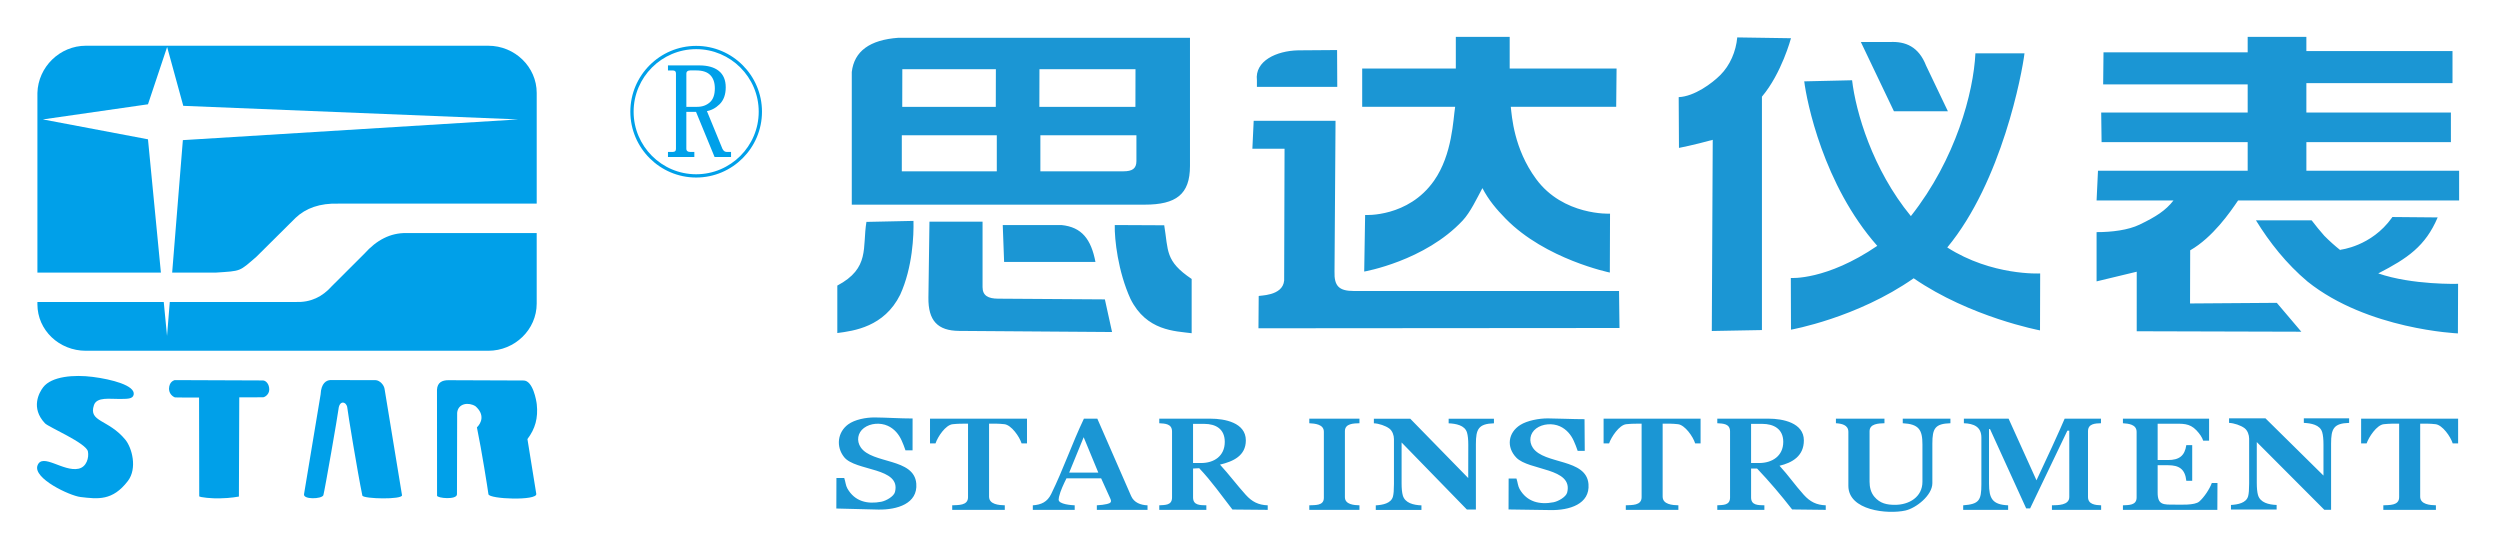 <?xml version="1.0" encoding="utf-8"?>
<!-- Generator: Adobe Illustrator 16.0.0, SVG Export Plug-In . SVG Version: 6.00 Build 0)  -->
<!DOCTYPE svg PUBLIC "-//W3C//DTD SVG 1.1//EN" "http://www.w3.org/Graphics/SVG/1.1/DTD/svg11.dtd">
<svg version="1.1" id="图层_1" xmlns="http://www.w3.org/2000/svg" xmlns:xlink="http://www.w3.org/1999/xlink" x="0px" y="0px"
	 width="288.667px" height="63.334px" viewBox="0 0 288.667 63.334" enable-background="new 0 0 288.667 63.334"
	 xml:space="preserve">
<path fill-rule="evenodd" clip-rule="evenodd" fill="#00A0E9" d="M61.972,23.514V10.727c0-2.995-2.519-5.446-5.595-5.446H9.915
	c-3.01,0-5.512,2.451-5.595,5.446v20.747h14.259l-1.492-15.388L4.948,13.788l12.139-1.746l2.211-6.618l1.864,6.797l38.674,1.567
	L21.115,16.18l-1.236,15.294h5.08c2.92-0.197,2.642-0.09,4.669-1.849l2.736-2.716c0.588-0.584,1.176-1.169,1.765-1.753
	c1.184-1.123,2.804-1.707,4.949-1.643H61.972L61.972,23.514z M4.319,34.869h14.588l0.38,3.918l0.316-3.918h9.783h4.758
	c1.744,0.067,3.085-0.613,4.15-1.806c1.254-1.251,2.507-2.502,3.761-3.752c1.44-1.61,3.022-2.423,4.86-2.402
	c0.497,0,0.994,0,1.491,0h13.564v8.146c0,2.996-2.519,5.447-5.595,5.447H9.915c-3.077,0-5.595-2.37-5.595-5.365V34.869z"/>
<path fill-rule="evenodd" clip-rule="evenodd" fill="#00A0E9" d="M10.717,43.52c2.167,0.277,4.924,0.988,4.719,2.047
	c-0.103,0.535-0.799,0.483-1.64,0.499c-1.075,0.02-2.617-0.27-2.948,0.713c-0.665,1.973,1.663,1.606,3.62,3.986
	c0.778,0.946,1.407,3.318,0.298,4.771c-1.769,2.316-3.458,2.088-5.467,1.853c-1.247-0.146-5.525-2.153-4.967-3.646
	c0.556-1.484,2.97,0.758,4.738,0.378c0.932-0.2,1.221-1.281,1.082-1.991c-0.192-0.976-4.535-2.804-4.96-3.253
	c-1.679-1.776-0.671-3.557-0.208-4.16C5.956,43.447,8.55,43.242,10.717,43.52z"/>
<path fill-rule="evenodd" clip-rule="evenodd" fill="#00A0E9" d="M20.163,43.889l10.188,0.04c0.353,0.001,0.753,0.421,0.738,1.068
	c-0.013,0.563-0.524,0.875-0.723,0.876l-2.738,0.007l-0.042,11.455c0,0.002-0.981,0.191-2.18,0.205
	c-0.87,0.037-2.402-0.112-2.402-0.243l-0.019-11.397c-0.932,0.007-1.991,0.009-2.782-0.013c-0.004,0-0.662-0.229-0.691-0.979
	C19.537,44.045,20.084,43.936,20.163,43.889z"/>
<path fill-rule="evenodd" clip-rule="evenodd" fill="#00A0E9" d="M37.02,45.542c0.064-1.329,0.673-1.625,1.123-1.659l5.229,0.013
	c0.424,0.004,1.001,0.519,1.048,1.104c0.667,4.109,1.333,8.077,2,12.187c0.006,0.514-4.379,0.423-4.578,0.047
	c-0.565-2.741-1.687-9.606-1.741-10.163c-0.065-0.659-0.902-0.964-1.019,0.188c-0.06,0.594-1.579,9.325-1.744,9.923
	c-0.193,0.455-2.4,0.522-2.229-0.148C35.747,53.192,36.383,49.384,37.02,45.542z"/>
<path fill-rule="evenodd" clip-rule="evenodd" fill="#00A0E9" d="M50.457,45c0.046-0.848,0.609-1.101,1.316-1.099
	c2.853,0.021,5.792,0.013,8.645,0.034c1.124-0.048,1.521,2.369,1.561,2.746c0.167,1.58-0.173,2.823-1.078,4.018l1.021,6.328
	c0.131,0.815-5.448,0.612-5.525,0.038c-0.085-0.631-0.767-5-1.33-7.717c0.501-0.485,0.953-1.457-0.167-2.443
	c-0.764-0.485-2.007-0.361-2.114,0.759l-0.022,9.408c-0.001,0.676-2.311,0.456-2.3,0.157C50.487,56.597,50.439,49.001,50.457,45z"/>
<path fill="#00A0E9" stroke="#00A0E9" stroke-width="0.216" stroke-miterlimit="22.926" d="M83.69,10.082
	c0,0.809-0.226,1.435-0.677,1.879s-0.962,0.705-1.537,0.785l1.844,4.484c0.081,0.16,0.176,0.271,0.278,0.334
	c0.102,0.06,0.215,0.09,0.336,0.09h0.37v0.365h-1.721l-2.143-5.211h-1.298v4.36c0,0.163,0.053,0.284,0.155,0.364
	c0.103,0.08,0.236,0.121,0.399,0.121h0.37v0.365h-2.83v-0.365h0.37c0.205,0,0.349-0.041,0.43-0.121
	c0.081-0.08,0.123-0.201,0.123-0.362V8.508c0-0.16-0.042-0.282-0.123-0.362c-0.082-0.08-0.226-0.121-0.43-0.121h-0.37V7.66h3.504
	c0.941,0,1.67,0.201,2.182,0.604C83.434,8.671,83.69,9.275,83.69,10.082L83.69,10.082z M79.143,12.444h1.354
	c0.614,0,1.125-0.182,1.537-0.546c0.409-0.361,0.614-0.928,0.614-1.695c0-0.685-0.183-1.22-0.553-1.603
	c-0.37-0.385-0.942-0.576-1.72-0.576h-0.677c-0.166,0-0.296,0.041-0.399,0.121c-0.102,0.08-0.155,0.202-0.155,0.362V12.444z"/>
<path fill-rule="evenodd" clip-rule="evenodd" fill="#00A0E9" d="M80.384,5.298c4.186,0,7.6,3.414,7.6,7.6
	c0,4.187-3.414,7.601-7.6,7.601s-7.6-3.414-7.6-7.601C72.784,8.712,76.198,5.298,80.384,5.298L80.384,5.298z M80.384,5.675
	c-3.978,0-7.222,3.245-7.222,7.223c0,3.979,3.244,7.223,7.222,7.223s7.223-3.244,7.223-7.223C87.607,8.92,84.362,5.675,80.384,5.675
	z"/>
<path fill-rule="evenodd" clip-rule="evenodd" fill="#1B96D4" d="M281.469,25.105c-1.413,3.331-3.496,4.735-6.86,6.465
	c3.928,1.361,9.218,1.203,9.218,1.203l-0.02,5.724c0,0-10.425-0.432-17.364-5.986c-2.433-2.048-4.393-4.527-5.957-7.072h6.43
	c0.463,0.608,0.951,1.206,1.462,1.784c0.603,0.612,1.227,1.166,1.862,1.67v-0.057c0,0,3.577-0.376,5.942-3.69
	c0.02-0.028,0.04-0.059,0.06-0.089L281.469,25.105L281.469,25.105z M242.845,9.747h16.687v3.243h-16.914l0.045,3.424h16.869v3.303
	h-17.285l-0.162,3.43h8.879c-0.906,1.166-2.022,1.876-3.91,2.787c-1.313,0.634-3.224,0.875-4.969,0.868v5.688l4.636-1.116
	l-0.002,6.875l19.006,0.053l-2.83-3.334l-10.019,0.072l0.017-6.137c2.603-1.487,4.612-4.399,5.53-5.756h25.523v-3.43h-17.637v-3.303
	h16.688V12.99h-16.688V9.602h16.874V5.899h-16.874V4.255h-6.777v1.79h-16.647L242.845,9.747L242.845,9.747z M134.429,26.012
	c0.49,2.96,0.079,4.117,3.168,6.199v6.264c-1.907-0.248-5.223-0.248-7.064-3.965c-1.442-3.161-1.857-6.886-1.815-8.526
	L134.429,26.012L134.429,26.012z M100.044,25.622c-0.49,2.96,0.438,5.337-3.362,7.354v5.479c1.907-0.248,5.417-0.706,7.258-4.423
	c1.442-3.161,1.578-6.886,1.536-8.526L100.044,25.622L100.044,25.622z M200.595,4.32c-0.147,1.617-0.828,3.221-1.958,4.348
	c-0.931,0.93-2.971,2.465-4.804,2.548l0.032,5.863c0,0,1.677-0.322,3.899-0.935l-0.108,22.074l5.788-0.107v-26.95
	c2.281-2.701,3.354-6.747,3.354-6.747L200.595,4.32L200.595,4.32z M213.855,9.267c0.419,3.602,2.339,10.281,6.788,15.687
	c5.211-6.601,7.232-14.291,7.452-18.794h5.666c-0.278,2.286-2.604,14.794-8.916,22.413c5.162,3.304,10.727,3.002,10.727,3.002
	l-0.019,6.574c0,0-8.042-1.512-14.587-6.017c-6.577,4.598-14.167,5.934-14.167,5.934l-0.019-5.969c0,0,4.087,0.309,9.983-3.709
	c-6.238-7.055-8.156-16.727-8.433-18.994L213.855,9.267L213.855,9.267z M157.287,7.914h10.812v-3.66h6.22v3.66h12.342l-0.044,4.419
	h-12.171c0.128,1.083,0.341,4.82,2.922,8.333c3.136,4.27,8.538,4.006,8.538,4.006l-0.023,6.799c0,0-7.424-1.523-12.015-6.206
	c-1.075-1.097-1.966-2.145-2.699-3.543c-0.639,1.187-1.39,2.791-2.273,3.736c-4.378,4.684-11.375,5.898-11.375,5.898l0.106-6.531
	c0,0,4.97,0.304,7.96-3.965c2.123-3.028,2.2-7.084,2.435-8.527h-10.734V7.914L157.287,7.914z M214.867,4.852l3.817,7.992h6.231
	l-2.518-5.27c-0.854-2.185-2.362-2.809-4.169-2.723C217.268,4.852,215.829,4.852,214.867,4.852L214.867,4.852z M115.784,25.985
	c2.508-0.001,4.271-0.001,6.778,0c2.365,0.234,3.426,1.655,3.927,4.262h-10.547L115.784,25.985L115.784,25.985z M98.352,23.631
	c0-5.267,0-10.055,0-15.322c0.282-2.396,2.078-3.712,5.391-3.947h33.66v14.815c0,3.269-1.607,4.454-5.23,4.454H98.352L98.352,23.631
	z M104.188,7.988l-0.009,4.351h10.802l0.009-4.351H104.188L104.188,7.988z M120.012,12.339h11.091l0.009-4.351h-11.09
	L120.012,12.339L120.012,12.339z M115.097,15.616h-10.968v4.164h10.968V15.616L115.097,15.616z M131.219,18.596v-2.979h-11.09v4.164
	h9.591C130.722,19.78,131.219,19.482,131.219,18.596L131.219,18.596z M107.321,25.599l-0.12,8.751
	c-0.037,2.676,1.065,3.84,3.548,3.858l17.657,0.129l-0.829-3.768l-12.34-0.083c-1.128-0.007-1.784-0.342-1.784-1.33l0-7.558H107.321
	L107.321,25.599z M154.41,10.029h-9.278c0-0.766,0,0.008,0-0.758c-0.269-2.232,2.25-3.401,4.751-3.458l4.506-0.034L154.41,10.029
	L154.41,10.029z M148.323,17.171l-0.046,15.218c-0.165,1.85-2.938,1.699-2.939,1.801l-0.028,3.715l41.688-0.032l-0.053-4.272H156.33
	c-1.728,0-2.286-0.576-2.238-2.243l0.118-17.409h-9.451l-0.151,3.224H148.323z"/>
<path fill-rule="evenodd" clip-rule="evenodd" fill="#1B96D4" d="M271.248,48.829c-1.79,0.052-2.085,0.673-2.085,2.396v7.638h-0.782
	l-7.797-7.818v4.708c0,0.607,0.047,1.077,0.139,1.403c0.252,0.885,1.243,1.116,2.153,1.15v0.526h-5.273v-0.526
	c0.786-0.05,1.766-0.217,1.982-1.014c0.08-0.284,0.117-0.77,0.117-1.459v-5.186c0-0.417-0.173-0.937-0.535-1.211
	c-0.438-0.328-1.22-0.583-1.784-0.607v-0.527h4.202l6.7,6.611v-3.592c0-0.612-0.05-1.084-0.146-1.413
	c-0.254-0.875-1.312-1.038-2.122-1.079v-0.527h5.23V48.829L271.248,48.829z M183.418,55.901c0.182,2.307-2.204,3.038-4.4,2.996
	l-4.832-0.071l0.011-3.57h0.903c0.151,0.446,0.162,0.853,0.361,1.206c0.852,1.508,2.336,1.836,3.917,1.532
	c0.548-0.105,1.448-0.611,1.578-1.124c0.732-2.878-4.414-2.509-5.876-4.034c-1.167-1.217-0.951-2.877,0.466-3.771
	c0.791-0.499,2.152-0.761,3.185-0.754c1.358,0.01,2.799,0.091,4.23,0.091l0.026,3.656h-0.818c-0.134-0.402-0.286-0.789-0.449-1.149
	c-0.316-0.705-0.839-1.339-1.599-1.683c-0.847-0.382-1.993-0.311-2.744,0.25c-0.74,0.552-0.877,1.498-0.377,2.236
	C178.313,53.653,183.183,52.913,183.418,55.901L183.418,55.901z M172.502,48.877c-1.79,0.053-2.085,0.673-2.085,2.396v7.559h-1.043
	l-7.536-7.741V55.8c0,0.607,0.046,1.077,0.139,1.403c0.251,0.885,1.243,1.116,2.153,1.15v0.526h-5.273v-0.526
	c0.786-0.05,1.764-0.218,1.982-1.014c0.078-0.284,0.117-0.771,0.117-1.459v-5.186c0-0.417-0.172-0.938-0.535-1.211
	c-0.438-0.328-1.22-0.583-1.784-0.607V48.35h4.202l6.691,6.848l0.008-3.828c0.001-0.612-0.049-1.085-0.145-1.413
	c-0.254-0.875-1.311-1.038-2.122-1.079V48.35h5.23V48.877L172.502,48.877z M105.801,55.843c0.184,2.308-2.204,3.037-4.4,2.996
	l-4.832-0.122l0.01-3.521h0.903c0.152,0.446,0.161,0.851,0.362,1.206c0.854,1.511,2.334,1.84,3.917,1.532
	c0.551-0.106,1.447-0.608,1.579-1.124c0.735-2.879-4.563-2.374-5.876-4.033c-0.965-1.221-0.748-2.875,0.466-3.772
	c0.755-0.557,2.048-0.813,3.083-0.804c1.361,0.012,2.93,0.121,4.361,0.121l-0.003,3.677h-0.818c-0.133-0.403-0.284-0.786-0.449-1.15
	c-0.319-0.706-0.836-1.337-1.599-1.683c-0.85-0.384-1.991-0.313-2.744,0.25c-0.743,0.554-0.879,1.496-0.377,2.236
	C100.698,53.596,105.563,52.853,105.801,55.843L105.801,55.843z M242.611,58.872h-5.682v-0.526c0.675-0.017,2.004,0.015,2.004-0.958
	V49.73h-0.222l-4.3,8.972h-0.455l-4.175-9.159h-0.117v6.287c0,1.731,0.391,2.44,2.208,2.516v0.526h-5.189v-0.526
	c1.835-0.136,2.1-0.56,2.1-2.436v-5.388c0-1.259-0.9-1.61-2.02-1.653v-0.527h5.163l3.22,7.118c0.957-2.01,2.758-5.924,3.252-7.118
	h4.194v0.527c-0.667,0.021-1.498,0.044-1.498,0.927v7.592c0,0.865,0.866,0.937,1.517,0.958V58.872L242.611,58.872z M256.044,55.77
	l-0.014,3.103h-10.903v-0.526c0.661-0.037,1.581,0.022,1.581-0.905v-7.57c0-0.87-0.925-0.96-1.581-1.001v-0.527h9.949v2.539h-0.681
	c-0.12-0.378-0.382-0.777-0.782-1.199c-0.811-0.855-1.637-0.754-2.706-0.754h-1.771v4.187h1.201c1.277,0,1.926-0.473,2.109-1.722
	h0.681v4.118h-0.681c-0.141-1.344-0.822-1.796-2.109-1.796h-1.201v3.162c0,1.451,0.675,1.388,1.953,1.388
	c0.674,0,2.312,0.099,2.845-0.35c0.561-0.485,1.201-1.449,1.457-2.146H256.044L256.044,55.77z M283.832,51.2h-0.625
	c-0.241-0.781-1.185-2.131-1.985-2.22c-0.668-0.074-1.102-0.062-1.771-0.062v8.424c0,0.914,1.154,0.985,1.816,1.003v0.526h-6.071
	v-0.526c0.685-0.041,1.826,0.054,1.826-0.935v-8.492c-0.673,0-1.103-0.007-1.77,0.062c-0.822,0.083-1.742,1.5-1.986,2.22h-0.634
	v-2.858h11.199V51.2L283.832,51.2z M118.585,51.199h-0.625c-0.239-0.779-1.185-2.13-1.985-2.219
	c-0.668-0.074-1.101-0.061-1.771-0.061v8.423c0,0.914,1.154,0.985,1.816,1.003v0.526h-6.071v-0.526
	c0.685-0.041,1.826,0.054,1.826-0.935V48.92c-0.674,0-1.1-0.007-1.77,0.061c-0.824,0.083-1.722,1.441-1.986,2.219h-0.634v-2.857
	h11.199V51.199L118.585,51.199z M132.5,58.872h-5.852v-0.526c0.47-0.025,0.859-0.075,1.172-0.149
	c0.412-0.099,0.566-0.226,0.393-0.608l-1.067-2.358h-4.003c-0.322,0.651-0.696,1.424-0.863,2.136
	c-0.028,0.134-0.043,0.243-0.043,0.326c0,0.54,1.5,0.639,1.855,0.654v0.526h-4.837v-0.526c0.981-0.063,1.673-0.391,2.119-1.3
	c1.438-2.935,2.376-5.753,3.782-8.706h1.548l3.905,8.937c0.332,0.759,1.098,1.042,1.892,1.069V58.872L132.5,58.872z M126.818,54.568
	l-1.69-4.084l-1.671,4.084H126.818L126.818,54.568z M146.379,58.872l-4.074-0.038c-1.293-1.661-2.388-3.246-3.836-4.772l-0.71,0.038
	v3.342c0,0.929,0.848,0.885,1.535,0.904v0.526h-5.437v-0.526c0.667-0.047,1.474,0.022,1.474-0.904v-7.615
	c0-0.9-0.798-0.917-1.474-0.957v-0.527h5.935c1.598,0,4.061,0.448,4.061,2.508c0,1.774-1.456,2.434-2.984,2.797
	c1.052,1.143,1.933,2.335,2.974,3.488c0.723,0.8,1.463,1.176,2.536,1.211V58.872L146.379,58.872z M141.42,51.02
	c0-1.493-1.045-2.077-2.372-2.077h-1.291v4.52h0.938C140.182,53.462,141.42,52.662,141.42,51.02L141.42,51.02z M156.972,58.872
	h-5.792v-0.526c0.646-0.04,1.681,0.078,1.681-0.861v-7.63c0-0.873-1.035-0.948-1.681-0.985v-0.527h5.792v0.527
	c-0.661,0.018-1.68,0.022-1.68,0.912v7.622c0,0.857,1.06,0.926,1.68,0.942V58.872L156.972,58.872z M196.362,51.199h-0.626
	c-0.241-0.782-1.179-2.129-1.985-2.219c-0.667-0.074-1.101-0.061-1.77-0.061v8.423c0,0.915,1.153,0.985,1.816,1.003v0.526h-6.071
	v-0.526c0.685-0.041,1.826,0.054,1.826-0.935V48.92c-0.674,0-1.103-0.007-1.771,0.061c-0.82,0.083-1.744,1.5-1.985,2.219h-0.634
	v-2.857h11.199V51.199L196.362,51.199z M210.813,58.872l-3.88-0.046c-1.293-1.661-2.6-3.201-4.048-4.727h-0.693v3.342
	c0,0.929,0.85,0.885,1.535,0.904v0.526h-5.437v-0.526c0.666-0.047,1.473,0.023,1.473-0.904v-7.615c0-0.907-0.78-0.916-1.473-0.957
	v-0.527h5.935c1.623,0,4.061,0.474,4.061,2.508c0,1.811-1.338,2.578-2.811,2.928c1.052,1.143,1.761,2.204,2.802,3.357
	c0.722,0.8,1.463,1.176,2.536,1.211V58.872L210.813,58.872z M205.907,51.02c0-1.493-1.1-2.077-2.425-2.077h-1.291v4.52h0.938
	C204.615,53.462,205.907,52.662,205.907,51.02L205.907,51.02z M225.207,48.869c-1.772,0.053-2.084,0.601-2.084,2.346v4.577
	c0,1.409-1.892,2.888-3.121,3.158c-2.05,0.452-6.577,0.003-6.577-2.854V49.87c0-0.826-0.803-0.958-1.437-1.001v-0.527h5.604v0.527
	c-0.671,0.02-1.72,0.047-1.72,0.927v5.819c0,0.634,0.141,1.257,0.56,1.75c0.651,0.766,1.425,0.927,2.38,0.927
	c1.616,0,3.165-0.894,3.165-2.662v-4.319c0-1.684-0.411-2.344-2.273-2.441v-0.527h5.504V48.869z"/>
</svg>
